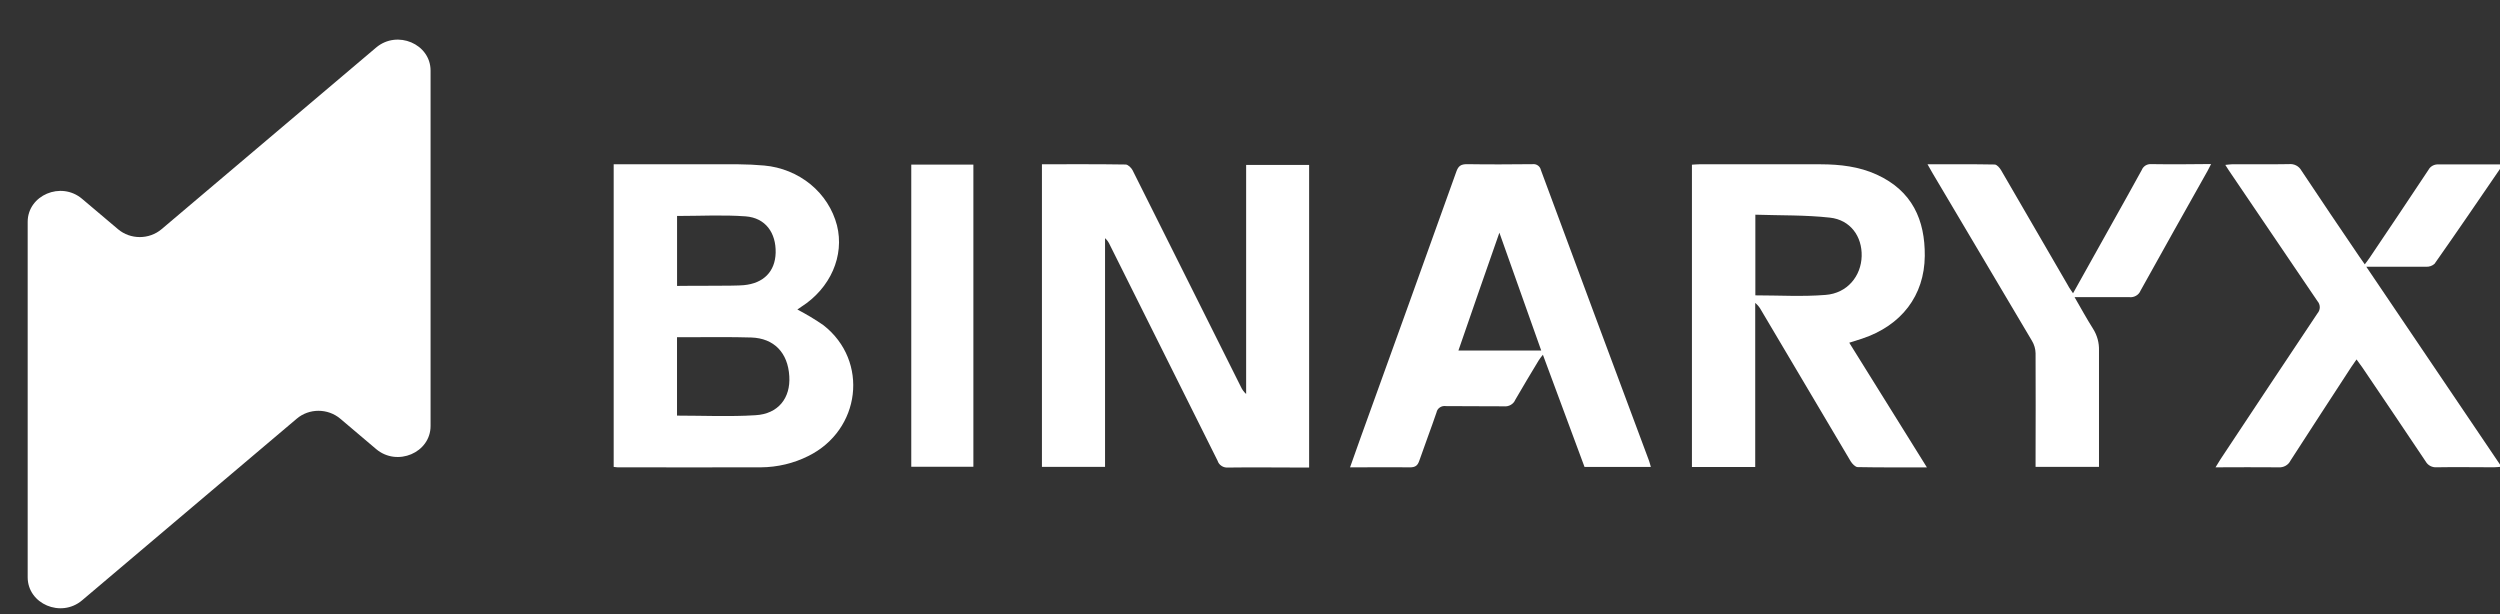 <svg width="57" height="14" viewBox="0 0 57 14" fill="none" xmlns="http://www.w3.org/2000/svg">
<rect x="0" y="0" width="57" height="14" fill="#333333" stroke="none"/>
<g clip-path="url(#clip0_2244_10530)">
<path d="M20.777 10.642H22.193V3.753H20.777V10.642Z" fill="white"/>
<path d="M42.453 7.722C43.352 7.423 43.877 6.741 43.885 5.835C43.892 5.018 43.602 4.35 42.785 3.979C42.384 3.797 41.953 3.747 41.514 3.746C40.589 3.746 39.663 3.746 38.737 3.746C38.684 3.746 38.631 3.752 38.576 3.755V10.647H40.019V6.906C40.075 6.953 40.121 7.009 40.154 7.072C40.834 8.221 41.514 9.369 42.195 10.517C42.23 10.574 42.301 10.65 42.356 10.65C42.87 10.66 43.384 10.656 43.933 10.656C43.332 9.692 42.751 8.758 42.163 7.814L42.453 7.722ZM41.622 6.724C41.096 6.767 40.562 6.734 40.022 6.734V4.895C40.593 4.914 41.162 4.9 41.722 4.962C42.189 5.013 42.458 5.39 42.446 5.841C42.434 6.293 42.12 6.687 41.622 6.724Z" fill="white"/>
<path d="M18.776 7.416C18.586 7.284 18.387 7.165 18.18 7.057C18.21 7.037 18.238 7.016 18.267 6.997C18.934 6.572 19.258 5.833 19.083 5.138C18.988 4.774 18.778 4.447 18.481 4.203C18.183 3.959 17.814 3.809 17.424 3.774C17.23 3.757 17.034 3.747 16.838 3.746C15.895 3.746 14.951 3.746 13.992 3.746V10.646C14.021 10.65 14.05 10.653 14.079 10.655C15.17 10.655 16.261 10.659 17.352 10.655C17.727 10.652 18.096 10.564 18.428 10.398C19.627 9.806 19.817 8.231 18.776 7.416ZM17.002 4.933C17.454 4.968 17.696 5.309 17.685 5.765C17.673 6.187 17.414 6.46 16.957 6.502C16.742 6.523 15.838 6.511 15.437 6.519V4.924C15.965 4.924 16.487 4.895 17.002 4.933ZM17.224 9.467C16.634 9.504 16.041 9.476 15.436 9.476V7.688C15.547 7.688 15.649 7.688 15.752 7.688C16.211 7.688 16.67 7.681 17.129 7.695C17.649 7.712 17.965 8.043 17.996 8.578C18.027 9.074 17.745 9.438 17.224 9.467Z" fill="white"/>
<path d="M28.412 8.983C28.36 8.936 28.319 8.88 28.291 8.817L27.434 7.102C26.898 6.028 26.361 4.954 25.822 3.88C25.793 3.825 25.718 3.751 25.665 3.751C25.034 3.741 24.402 3.745 23.756 3.745V10.645H25.195V5.43C25.242 5.473 25.279 5.525 25.304 5.583C26.124 7.224 26.943 8.865 27.761 10.505C27.776 10.554 27.809 10.597 27.854 10.625C27.899 10.653 27.952 10.665 28.005 10.66C28.563 10.652 29.121 10.66 29.679 10.66H29.848V3.76H28.412V8.983Z" fill="white"/>
<path d="M35.132 3.876C35.124 3.835 35.099 3.798 35.064 3.773C35.028 3.748 34.984 3.737 34.94 3.743C34.443 3.748 33.945 3.751 33.449 3.743C33.308 3.743 33.251 3.785 33.206 3.909C32.479 5.94 31.748 7.969 31.015 9.997C30.937 10.211 30.862 10.427 30.781 10.656C31.25 10.656 31.697 10.649 32.144 10.656C32.276 10.656 32.324 10.61 32.361 10.501C32.488 10.133 32.628 9.77 32.753 9.402C32.762 9.357 32.788 9.316 32.828 9.29C32.867 9.263 32.916 9.252 32.963 9.259C33.405 9.265 33.846 9.259 34.288 9.264C34.342 9.27 34.397 9.259 34.444 9.232C34.491 9.206 34.528 9.165 34.548 9.116C34.722 8.812 34.904 8.514 35.084 8.214C35.106 8.176 35.136 8.144 35.178 8.088L36.127 10.646H37.639C37.623 10.593 37.614 10.548 37.598 10.506C36.773 8.298 35.951 6.088 35.132 3.876ZM33.252 7.992C33.559 7.106 33.859 6.232 34.186 5.305L35.14 7.992H33.252Z" fill="white"/>
<path d="M49.056 3.742C49.008 3.738 48.961 3.748 48.92 3.772C48.88 3.797 48.849 3.833 48.832 3.876C48.614 4.276 48.389 4.674 48.167 5.072C47.871 5.604 47.573 6.135 47.265 6.687C47.22 6.617 47.178 6.565 47.151 6.51C46.643 5.633 46.134 4.756 45.624 3.879C45.593 3.826 45.529 3.752 45.479 3.751C44.978 3.742 44.477 3.745 43.947 3.745C43.995 3.828 44.027 3.889 44.063 3.949C44.819 5.224 45.575 6.498 46.33 7.773C46.381 7.859 46.409 7.955 46.411 8.054C46.417 8.852 46.411 9.651 46.411 10.45V10.644H47.857V10.425C47.857 9.615 47.857 8.804 47.857 7.993C47.863 7.818 47.816 7.645 47.721 7.495C47.577 7.267 47.447 7.03 47.3 6.775C47.741 6.775 48.146 6.775 48.549 6.775C48.602 6.781 48.656 6.77 48.702 6.743C48.748 6.717 48.784 6.677 48.803 6.629C49.308 5.715 49.821 4.809 50.331 3.899C50.356 3.855 50.378 3.808 50.413 3.74C49.946 3.745 49.501 3.749 49.056 3.742Z" fill="white"/>
<path d="M54.181 6.082C54.561 6.082 54.942 6.082 55.322 6.082C55.356 6.083 55.39 6.078 55.422 6.066C55.454 6.054 55.484 6.037 55.508 6.014C56.029 5.274 56.536 4.528 57.07 3.749C56.556 3.749 56.078 3.749 55.602 3.749C55.555 3.745 55.507 3.755 55.465 3.777C55.423 3.8 55.389 3.833 55.368 3.874C54.928 4.539 54.483 5.2 54.039 5.86C54.003 5.913 53.966 5.964 53.917 6.027C53.87 5.959 53.831 5.908 53.796 5.855C53.352 5.2 52.907 4.546 52.471 3.887C52.444 3.838 52.403 3.798 52.352 3.772C52.301 3.746 52.243 3.736 52.186 3.742C51.752 3.75 51.318 3.742 50.884 3.746C50.84 3.746 50.797 3.755 50.737 3.76C50.788 3.838 50.823 3.898 50.865 3.956C51.522 4.926 52.18 5.896 52.838 6.866C52.872 6.905 52.891 6.954 52.891 7.005C52.891 7.056 52.872 7.106 52.838 7.145C52.098 8.253 51.362 9.362 50.628 10.47C50.593 10.523 50.561 10.577 50.514 10.655C51.01 10.655 51.48 10.649 51.95 10.655C52.006 10.659 52.062 10.648 52.111 10.62C52.16 10.593 52.198 10.553 52.222 10.504C52.681 9.789 53.148 9.079 53.61 8.367C53.645 8.314 53.682 8.262 53.729 8.195C53.781 8.267 53.824 8.323 53.863 8.38C54.345 9.094 54.83 9.808 55.308 10.525C55.332 10.568 55.369 10.602 55.413 10.625C55.458 10.648 55.508 10.658 55.559 10.654C55.993 10.646 56.426 10.654 56.86 10.654C56.911 10.654 56.963 10.647 57.034 10.642C56.005 9.118 54.988 7.615 53.951 6.081L54.181 6.082Z" fill="white"/>
<path fill-rule="evenodd" clip-rule="evenodd" d="M7.758 9.546C7.475 9.307 7.048 9.306 6.766 9.546L3.955 11.924L1.871 13.688C1.392 14.094 0.631 13.771 0.631 13.161V9.111V5.059C0.631 4.45 1.392 4.127 1.871 4.533L2.691 5.226C2.973 5.465 3.4 5.465 3.683 5.226L6.492 2.848L8.576 1.084C9.056 0.678 9.817 1.001 9.817 1.61V5.662V9.712C9.817 10.322 9.056 10.645 8.576 10.239L7.758 9.546Z" fill="white"/>
</g>
<defs>
<clipPath id="clip0_2244_10530">
<rect width="56.369" height="12.965" fill="white" transform="translate(0.631 0.903)"/>
</clipPath>
</defs>
</svg>
